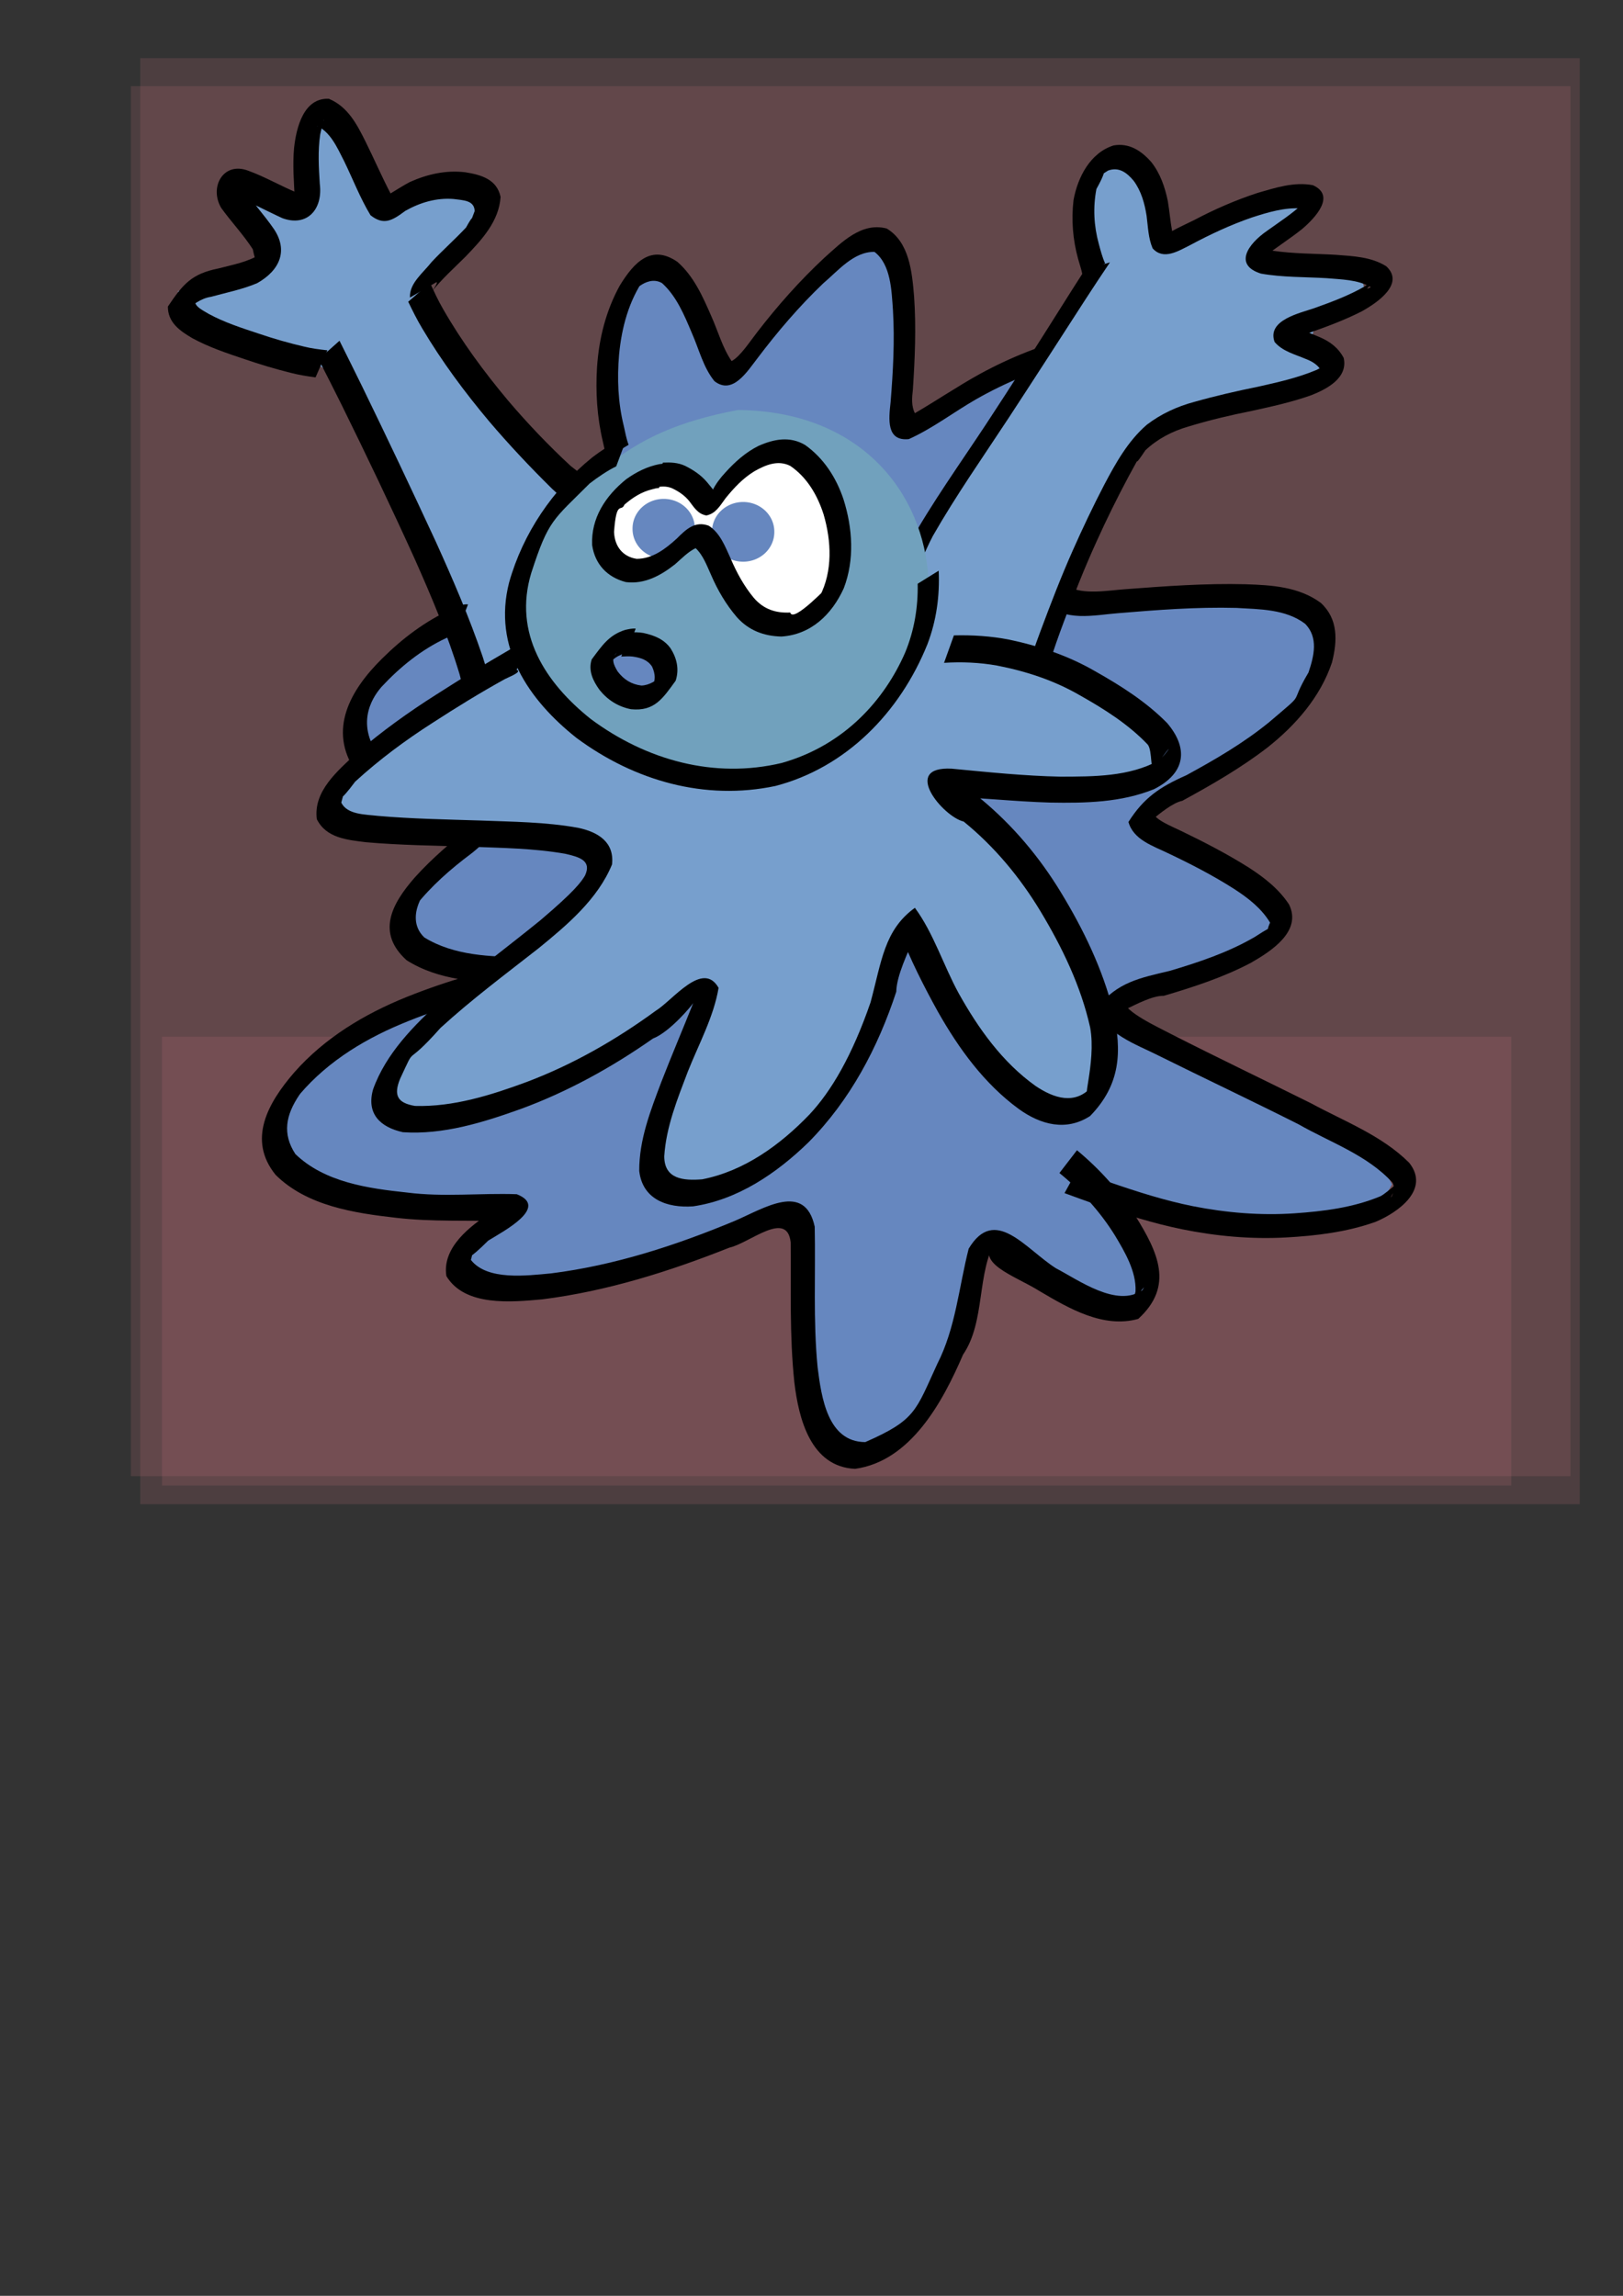 <?xml version="1.0" encoding="UTF-8" standalone="no"?>
<!-- Created with Inkscape (http://www.inkscape.org/) -->
<svg
   xmlns:dc="http://purl.org/dc/elements/1.1/"
   xmlns:cc="http://web.resource.org/cc/"
   xmlns:rdf="http://www.w3.org/1999/02/22-rdf-syntax-ns#"
   xmlns:svg="http://www.w3.org/2000/svg"
   xmlns="http://www.w3.org/2000/svg"
   xmlns:sodipodi="http://inkscape.sourceforge.net/DTD/sodipodi-0.dtd"
   xmlns:inkscape="http://www.inkscape.org/namespaces/inkscape"
   width="744.094"
   height="1052.362"
   id="svg2"
   sodipodi:version="0.32"
   inkscape:version="0.43"
   sodipodi:docbase="C:\Documents and Settings\Cowbert\Desktop\art\monster"
   sodipodi:docname="blob.svg">
  <rect width="100%" height="100%" fill="#333333" stroke="none"/>
  <defs
     id="defs4" />
  <sodipodi:namedview
     id="base"
     pagecolor="#ffffff"
     bordercolor="#666666"
     borderopacity="1.0"
     inkscape:pageopacity="0.0"
     inkscape:pageshadow="2"
     inkscape:zoom="0.98994949"
     inkscape:cx="504.31722"
     inkscape:cy="724.03627"
     inkscape:document-units="px"
     inkscape:current-layer="layer2"
     inkscape:window-width="1280"
     inkscape:window-height="913"
     inkscape:window-x="-4"
     inkscape:window-y="-4"
     showguides="true"
     inkscape:guide-bbox="true" />
  <g
     inkscape:label="Layer 1"
     inkscape:groupmode="layer"
     id="layer1" />
  <g
     inkscape:groupmode="layer"
     id="layer3"
     inkscape:label="1-crop">
    <rect
       style="opacity:1;color:#000000;fill:#cd777f;fill-opacity:0.167;fill-rule:nonzero;stroke:none;stroke-width:1;stroke-linecap:round;stroke-linejoin:miter;marker:none;marker-start:none;marker-mid:none;marker-end:none;stroke-miterlimit:4;stroke-dasharray:none;stroke-dashoffset:0;stroke-opacity:1;visibility:visible;display:inline;overflow:visible"
       id="rect7944"
       width="660"
       height="662.857"
       x="64.286"
       y="26.648" />
  </g>
  <g
     inkscape:groupmode="layer"
     id="layer4"
     inkscape:label="1-path">
    <rect
       style="opacity:1;color:#000000;fill:#cd777f;fill-opacity:0.167;fill-rule:nonzero;stroke:none;stroke-width:1;stroke-linecap:round;stroke-linejoin:miter;marker:none;marker-start:none;marker-mid:none;marker-end:none;stroke-miterlimit:4;stroke-dasharray:none;stroke-dashoffset:0;stroke-opacity:1;visibility:visible;display:inline;overflow:visible"
       id="rect7947"
       width="618.571"
       height="205.714"
       x="74.286"
       y="475.219" />
  </g>
  <g
     inkscape:groupmode="layer"
     id="layer5"
     inkscape:label="unit">
    <rect
       style="opacity:1;color:#000000;fill:#cd777f;fill-opacity:0.167;fill-rule:nonzero;stroke:none;stroke-width:1;stroke-linecap:round;stroke-linejoin:miter;marker:none;marker-start:none;marker-mid:none;marker-end:none;stroke-miterlimit:4;stroke-dasharray:none;stroke-dashoffset:0;stroke-opacity:1;visibility:visible;display:inline;overflow:visible"
       id="rect8823"
       width="660"
       height="637.143"
       x="60"
       y="39.505" />
  </g>
  <g
     inkscape:groupmode="layer"
     id="layer2"
     inkscape:label="1">
    <path
       style="opacity:1;color:#000000;fill:#6687bf;fill-opacity:1;fill-rule:nonzero;stroke:none;stroke-width:1;stroke-linecap:round;stroke-linejoin:miter;marker:none;marker-start:none;marker-mid:none;marker-end:none;stroke-miterlimit:4;stroke-dasharray:none;stroke-dashoffset:0;stroke-opacity:1;visibility:visible;display:inline;overflow:visible"
       d="M 279.783,193.564 C 292.187,227.063 266.344,260.491 236.257,272.902 C 208.661,283.64 174.222,294.3 163.167,324.964 C 153.057,361.111 200.04,355.475 210.352,381.222 C 219.885,403.536 155.845,418.276 195.181,434.117 C 206.048,438.834 249.718,446.152 217.764,455.088 C 183.955,460.549 158.339,473.124 132.483,495.69 C 111.731,517.37 137.619,544.567 161.177,547.375 C 180.83,555.595 212.26,543.685 225.751,558.422 C 180.959,598.234 249.96,598.527 270.049,585.799 C 297.272,575.513 324.834,565.336 353.487,560.07 C 376.732,558.109 361.243,593.031 367.078,617.14 C 368.574,640.342 375.594,670.247 403.112,664.709 C 431.215,656.399 432.971,618.83 441.341,595.869 C 442.599,555.957 470.662,575.878 483.764,593.124 C 523.475,610.18 541.881,584.949 514.966,560.84 C 513.912,533.772 554.533,562.749 571.062,561.324 C 593.265,564.416 625.911,566.559 638.191,542.915 C 628.241,522.262 605.394,518.033 587.859,504.449 C 568.299,492.655 539.214,488.663 522.182,473.499 C 488.691,446.258 558.381,450.378 573.173,436.775 C 601.115,416.104 557.91,398.165 542.63,386.658 C 496.899,372.313 565.686,353.088 579.396,338.212 C 596.46,325.951 621.551,292.745 593.591,278.535 C 567.589,266.902 518.304,280.362 487.498,275.758 C 491.778,256.069 514.061,222.461 515.638,200.49 C 520.57,182.745 525.754,153.668 501.55,156.813 C 467.043,159.373 452.43,183.35 415.358,192.495 C 413.524,163.545 422.009,119.412 405.354,109.594 C 375.297,104.949 349.536,175.117 330.392,166.995 C 321.255,156.915 306.594,102.665 288.449,130.4 C 280.974,147.537 273.364,176.481 279.783,193.564 z "
       id="path2384"
       sodipodi:nodetypes="cccccccccccccccccccccccccccccccc" />
    <path
       style="opacity:1;color:#000000;fill:#779fcd;fill-opacity:1;fill-rule:nonzero;stroke:none;stroke-width:1;stroke-linecap:round;stroke-linejoin:miter;marker:none;marker-start:none;marker-mid:none;marker-end:none;stroke-miterlimit:4;stroke-dasharray:none;stroke-dashoffset:0;stroke-opacity:1;visibility:visible;display:inline;overflow:visible"
       d="M 220.184,314.783 C 242.719,300.358 290.816,284.784 279.109,249.59 C 264.255,215.621 227.794,195.099 210.961,161.894 C 174.842,123.938 210.528,114.28 222.635,94.391 C 204.533,56.606 183.496,123.864 163.362,71.078 C 122.005,15.436 168.326,124.382 105.802,84.944 C 133.265,119.237 124.195,125.652 81.669,133.443 C 79.992,167.531 153.819,146.596 158.776,186.92 C 181.909,217.748 189.721,247.332 204.655,278.335 C 210.086,290.439 210.091,305.831 220.184,314.783 z "
       id="path7010"
       sodipodi:nodetypes="cccccccccc" />
    <path
       style="fill:#000000;fill-opacity:1;fill-rule:nonzero;stroke:none;stroke-width:1px;stroke-linecap:butt;stroke-linejoin:miter;stroke-opacity:1"
       id="path1451"
       d="M 209.614,289.893 C 209.788,290.649 205.884,291.886 204.438,292.537 C 193.141,297.832 183.403,305.736 174.939,314.821 C 174.249,315.824 162.159,327.959 172.306,344.35 C 182.315,357.544 198.594,363.008 213.812,367.729 C 230.126,371.255 229.676,380.734 215.985,391.316 C 206.574,398.355 197.748,406.093 190.438,415.315 C 199.331,403.971 183.883,419.565 194.54,429.715 C 208.154,438.089 224.901,438.585 240.475,438.736 C 259.198,432.546 255.691,450.258 241.079,452.695 C 221.495,456.152 202.34,461.697 183.993,469.363 C 165.151,477.256 147.673,488.357 134.989,504.565 C 136.358,502.812 137.657,501.003 139.096,499.308 C 139.798,498.481 137.81,501.057 137.203,501.956 C 131.079,511.034 129.299,519.683 135.423,529.003 C 148.874,541.97 168.829,544.76 186.706,546.649 C 203.393,548.79 220.21,546.819 236.93,547.41 C 251.992,553.345 230.734,564.409 223.84,568.68 C 205.419,586.97 219.404,566.002 215.884,577.517 C 223.385,587.146 241.622,584.709 252.73,583.687 C 281.841,580.016 309.974,570.847 336.969,559.594 C 350.295,553.883 369.049,541.562 373.518,562.287 C 373.977,583.779 372.749,605.247 374.845,626.702 C 376.577,640.443 379.407,660.975 396.697,661.032 C 419.936,650.854 419.778,646.734 429.699,625.23 C 438.17,608.667 439.59,590.067 444.11,572.376 C 456.101,552.383 470.088,572.422 484.075,581.331 C 494.47,586.734 512.095,599.623 523.791,591.366 C 524.03,590.913 524.268,590.46 524.507,590.007 C 522.614,592.311 520.759,594.646 518.828,596.917 C 517.669,598.28 520.524,593.641 520.605,591.854 C 521.012,582.835 515.585,573.649 511.121,566.23 C 504.327,555.325 495.657,545.781 485.715,537.697 L 493.761,527.25 C 504.122,535.86 513.212,545.891 520.482,557.271 C 530.89,573.996 538.38,589.486 521.845,604.561 C 505.834,609.011 490.161,599.797 476.694,591.867 C 465.026,584.501 445.34,578.835 456.824,568.083 C 447.578,583.331 451.968,605.632 441.518,620.956 C 432.242,642.498 417.593,669.748 392.036,673.294 C 371.72,672.385 366.142,650.378 364.177,633.552 C 361.932,612.245 362.69,590.871 362.499,569.493 C 360.866,554.395 343.629,569.843 334.453,571.882 C 306.851,582.836 278.218,591.877 248.668,595.587 C 234.506,596.866 213.136,599.002 204.65,584.933 C 202.592,571.765 215.557,561.945 225.563,555.452 C 241.941,545.623 227.761,553.354 231.74,559.834 C 215.036,559.228 198.26,560.167 181.61,558.218 C 162.357,556.044 140.742,552.77 126.381,538.564 C 113.225,522.376 122.938,505.426 134.869,491.616 C 148.83,475.751 167.032,464.813 186.522,456.961 C 205.368,449.415 224.921,443.872 244.853,440.029 C 262.2,436.561 247.956,457.497 235.672,450.853 C 218.832,450.292 200.998,449.407 186.397,440.137 C 172.625,427.665 179.277,414.617 190.257,402.112 C 198.311,393.175 207.491,385.499 216.862,377.982 C 222.199,372.581 221.323,387.767 207.508,379.261 C 191.138,373.799 174.053,367.47 163.011,353.462 C 150.266,334.668 160.431,316.402 175.248,301.821 C 184.506,292.635 194.993,284.682 206.92,279.28 C 209.354,278.258 211.905,276.785 214.569,277.043 L 209.614,289.893 z " />
    <path
       style="fill:#000000;fill-opacity:1;fill-rule:nonzero;stroke:none;stroke-width:1px;stroke-linecap:butt;stroke-linejoin:miter;stroke-opacity:1"
       id="path1391"
       d="M 277.717,210.172 C 278.085,209.212 276.794,204.386 276.378,202.36 C 273.721,191.143 272.996,179.676 273.73,168.179 C 274.612,155.093 277.841,142.366 284.122,130.949 C 290.871,119.868 298.776,111.945 310.543,120.008 C 318.061,126.57 322.195,135.922 326.14,145 C 329.217,151.85 331.195,159.308 335.419,165.52 C 339.408,163.423 343.864,156.444 347.179,152.229 C 356.55,140.071 366.736,128.594 377.919,118.181 C 386.064,110.896 395.021,101.732 406.518,104.745 C 416.898,110.998 418.125,124.56 419.074,135.821 C 420.079,150.106 419.463,164.441 418.516,178.709 C 418.077,182.258 417.792,186.255 419.45,189.398 C 429.445,183.57 439.033,177.068 449.159,171.463 C 463.224,163.783 478.134,157.851 493.617,154.048 C 503.644,151.703 514.486,149.215 523.04,156.333 C 530.59,166.61 527.527,180.504 524.595,192.046 C 519.863,208.889 512.341,224.73 504.263,240.104 C 499.979,249.896 492.271,258.354 489.631,268.854 C 496.812,272.758 507.843,270.654 516.131,270.069 C 534.398,268.678 552.689,267.344 571.015,267.808 C 583.04,268.198 595.508,268.944 605.551,276.353 C 613.579,283.748 613.182,293.762 610.661,303.681 C 605.297,319.645 593.913,332.497 581.103,342.641 C 568.874,352.054 555.502,359.741 542.031,367.079 C 533.286,368.823 518.07,387.067 528.466,372.214 C 529.277,375.791 537.526,378.897 541.65,380.956 C 552.213,386.056 562.638,391.442 572.592,397.717 C 579.622,402.274 586.315,407.462 590.996,414.61 C 597.023,426.946 582.694,436.039 573.589,441.286 C 560.902,447.999 547.234,452.409 533.571,456.464 C 523.423,456.159 503.264,472.653 514.74,458.581 C 516.21,464.117 530.157,470.431 536.913,473.991 C 558.216,484.852 579.789,495.136 601.187,505.795 C 616.438,514.066 633.478,520.446 646.054,532.975 C 655.751,545.173 641.153,555.662 630.661,560.072 C 617.438,564.788 603.423,566.471 589.513,567.235 C 573.568,568.106 557.633,566.645 541.988,563.485 C 528.696,560.773 515.741,556.653 502.897,552.262 C 497.929,550.525 492.986,548.716 488.045,546.9 L 493.837,536.439 C 498.718,538.283 503.604,540.115 508.523,541.849 C 521.141,546.196 533.871,550.289 546.95,552.907 C 562.228,555.915 577.792,557.227 593.338,556.178 C 606.764,555.263 620.375,553.572 632.928,548.325 C 636.169,546.667 643.981,538.962 641.879,541.997 C 633.16,554.588 641.421,546.829 638.285,541.965 C 626.733,529.368 609.734,523.604 595.337,515.354 C 573.954,504.586 552.317,494.368 530.874,483.728 C 521.311,478.841 505.66,473.638 503.199,461.695 C 512.352,450.201 522.531,448.302 536.379,445.008 C 549.733,441.036 563.097,436.57 575.249,429.501 C 595.99,415.869 576.769,434.905 582.294,422.917 C 578.302,416.328 572.275,411.68 565.938,407.554 C 556.179,401.327 545.923,396.028 535.496,391.092 C 528.586,387.72 519.664,384.983 517.356,376.781 C 524.394,365.644 531.819,360.705 543.854,355.379 C 557.102,348.174 570.24,340.543 582.001,330.919 C 599.836,315.723 590.254,324.559 599.913,308.235 C 602.447,300.696 604.522,292.205 598.366,285.936 C 589.381,279.153 577.512,279.3 566.825,278.656 C 548.64,278.184 530.491,279.579 512.376,281.097 C 502.108,281.883 486.964,285.407 479.859,275.82 C 477.679,263.998 489.235,253.854 493.458,243.678 C 501.624,228.688 509.104,213.174 514.152,196.75 C 516.889,186.931 520.108,175.252 515.445,165.65 C 508.285,160.344 498.633,163.849 490.61,165.445 C 475.525,169.307 461.03,175.313 447.428,183.063 C 437.105,189.004 427.505,196.413 416.669,201.28 C 406.3,202.35 407.441,192.146 408.309,184.376 C 409.443,170.325 410.24,156.202 409.387,142.107 C 408.737,133.117 408.475,121.268 400.919,115.458 C 391.41,115.281 384.238,124.122 377.356,129.951 C 366.414,140.423 356.522,151.967 347.357,164.108 C 342.606,170.203 335.915,181.249 327.533,174.702 C 322.418,168.391 320.499,160.157 317.246,152.775 C 313.758,144.52 310.223,135.842 303.525,129.772 C 295.497,125.127 287.677,138.108 295.369,127.724 C 288.281,137.946 285.003,150.145 283.826,162.574 C 282.878,173.553 283.328,184.566 285.99,195.281 C 286.642,198.155 287.141,201.155 288.199,203.883 L 277.717,210.172 z " />
    <path
       style="opacity:1;color:#000000;fill:#779fcd;fill-opacity:1;fill-rule:nonzero;stroke:none;stroke-width:1;stroke-linecap:round;stroke-linejoin:miter;marker:none;marker-start:none;marker-mid:none;marker-end:none;stroke-miterlimit:4;stroke-dasharray:none;stroke-dashoffset:0;stroke-opacity:1;visibility:visible;display:inline;overflow:visible"
       d="M 416.429,260.934 C 429.672,232.838 449.597,208.476 462.994,180.492 C 475.306,164.793 489.476,150.047 497.88,131.777 C 503.051,118.334 497.12,104.266 498.282,90.656 C 499.671,79.536 513.841,67.169 523.25,78.006 C 533.319,86.105 524.013,113.162 544.012,108.137 C 558.167,103.905 577.955,87.05 593.812,90.038 C 610.204,91.485 571.52,112.739 586.63,120.932 C 597.649,128.986 614.066,115.883 623.712,127.24 C 631.354,140.813 610.957,143.686 603.46,150.194 C 595.506,157.247 619.425,172.044 604.603,178.966 C 582.62,182.707 558.523,182.388 539.437,195.596 C 526.045,200.926 510.139,208.179 506.8,223.763 C 497.937,242.059 489.816,260.861 485.442,280.768 C 480.327,297.567 480.076,318.574 463.828,329.27 C 452.319,336.946 437.44,345.801 423.282,341.548 C 408.858,334.846 406.197,317.471 405.665,303.317 C 404.125,288.647 405.272,271.877 416.429,260.934 z "
       id="path10817"
       sodipodi:nodetypes="cccccccccccccccccc" />
    <path
       style="fill:#000000;fill-opacity:1;fill-rule:nonzero;stroke:none;stroke-width:1px;stroke-linecap:butt;stroke-linejoin:miter;stroke-opacity:1"
       id="path10815"
       d="M 496.205,126.824 C 496.582,125.767 494.841,120.793 494.293,118.729 C 491.845,109.886 491.122,100.825 492.173,91.733 C 494.085,81.213 499.851,70.024 510.575,66.656 C 517.744,65.426 523.273,69.12 527.815,74.268 C 531.961,79.501 534.095,85.786 535.42,92.243 C 536.191,96.788 536.538,101.389 537.381,105.921 C 540.055,104.379 544.413,102.423 547.608,100.82 C 556.925,95.889 566.607,91.684 576.629,88.411 C 584.766,86.052 593.397,83.242 601.917,84.892 C 612.584,89.688 602.994,99.844 597.012,104.952 C 591.465,109.39 585.444,113.182 579.847,117.555 C 574.347,123.413 579.067,113.694 583.48,114.924 C 593.079,116.352 602.831,116.228 612.506,116.805 C 620.381,117.412 628.727,117.73 635.566,122.064 C 644.235,130.093 631.351,138.848 624.186,142.788 C 616.423,146.728 608.242,149.76 600.04,152.643 C 590.164,154.955 586.288,163.008 594.039,149.66 C 595.837,150.873 601.671,153.084 604.826,154.455 C 609.705,156.489 613.586,159.419 616.039,164.073 C 618.105,173.214 608.355,178.317 601.266,181.125 C 592.31,184.32 582.999,186.362 573.725,188.387 C 563.983,190.328 554.32,192.621 544.82,195.521 C 537.436,197.654 530.704,201.141 525.115,206.415 C 514.257,222.7 531.523,192.772 517.315,218.614 C 512.111,228.357 507.225,238.268 502.683,248.336 C 497.162,260.452 492.274,272.839 487.625,285.31 C 485.317,291.45 483.179,297.651 481.099,303.871 L 470.351,308.282 C 472.465,301.988 474.637,295.713 476.963,289.493 C 481.634,276.959 486.423,264.463 491.866,252.24 C 496.371,242.097 501.128,232.076 506.252,222.229 C 511.514,212.271 517.136,202.157 525.778,194.694 C 532.295,189.712 539.686,186.319 547.617,184.201 C 557.267,181.471 567.034,179.235 576.862,177.244 C 585.888,175.22 594.996,173.184 603.549,169.585 C 614.537,164.12 604.811,167.502 606.285,170.99 C 604.937,167.836 602.262,165.888 598.688,164.548 C 593.709,162.418 587.925,161.018 584.352,156.735 C 580.75,146.662 596.046,143.533 602.623,141.228 C 610.57,138.388 618.54,135.428 625.86,131.18 C 639.858,122.069 621.585,135.378 628.487,131.611 C 622.355,128.112 614.95,128.118 608.064,127.504 C 598.076,126.919 587.976,127.165 578.102,125.416 C 565.521,121.443 572.082,111.894 580.881,105.827 C 586.532,101.747 592.467,97.975 597.536,93.162 C 603.295,86.715 593.343,100.201 596.655,95.537 C 588.903,95.02 581.323,97.313 574.004,99.675 C 564.197,103.054 554.802,107.446 545.665,112.343 C 540.265,115.032 533.432,119.427 528.446,113.847 C 526.434,109.129 526.34,103.982 525.676,98.907 C 524.776,93.218 523.238,87.611 519.773,82.902 C 516.641,79.148 513.033,76.364 508.008,78.189 C 493.306,88.199 514.14,66.093 502.67,86.637 C 501.067,95.034 501.485,103.467 503.748,111.735 C 504.563,114.774 505.363,117.872 506.652,120.742 L 496.205,126.824 z " />
    <path
       style="fill:#000000;fill-opacity:1;fill-rule:nonzero;stroke:none;stroke-width:1px;stroke-linecap:butt;stroke-linejoin:miter;stroke-opacity:1"
       id="path10809"
       d="M 411.92,263.245 C 411.903,258.31 414.594,253.652 416.769,249.324 C 427.379,230.334 440.096,212.607 452.069,194.463 C 463.897,176.465 475.477,158.304 486.945,140.074 C 490.428,134.537 493.94,129.017 497.48,123.516 L 508.866,120.288 C 505.153,125.791 501.476,131.32 497.869,136.893 C 486.11,155.122 474.361,173.357 462.479,191.505 C 450.699,209.434 438.34,227.036 427.685,245.667 C 425.75,249.35 423.918,253.472 422.365,257.163 L 411.92,263.245 z " />
    <path
       style="opacity:1;color:#000000;fill:#779fcd;fill-opacity:1;fill-rule:nonzero;stroke:none;stroke-width:1;stroke-linecap:round;stroke-linejoin:miter;marker:none;marker-start:none;marker-mid:none;marker-end:none;stroke-miterlimit:4;stroke-dasharray:none;stroke-dashoffset:0;stroke-opacity:1;visibility:visible;display:inline;overflow:visible"
       d="M 248.468,300.64 C 215.156,308.173 191.497,336.313 162.123,351.721 C 131.22,386.004 188.695,378.24 209.634,382.327 C 228.691,386.51 273.087,369.75 271.324,400.536 C 248.181,430.779 217.375,447.848 187.343,476.424 C 163.62,505.819 203.036,525.603 227.759,507.609 C 258.736,497.311 290.987,466.634 320.213,454.101 C 335.638,464.353 267.542,541.978 319.362,545.486 C 347.57,538.663 373.711,521.885 385.991,494.646 C 400.323,482.014 413.472,399.666 427.449,445.694 C 438.087,469.756 445.48,501.088 474.685,508.977 C 509.156,520.743 515.501,477.321 499.549,455.941 C 485.18,429.81 471.058,403.546 450.081,381.929 C 423.858,349.131 483.621,361.906 501.594,360.222 C 541.597,366.945 539.226,330.259 499.491,313.268 C 450.131,298.756 411.779,289.018 360.996,283.755 C 327.313,284.237 279.716,285.874 248.468,300.64 L 248.468,300.64 z "
       id="path2353"
       sodipodi:nodetypes="cccccccccccccccccc" />
    <path
       style="fill:#000000;fill-opacity:1;fill-rule:nonzero;stroke:none;stroke-width:1px;stroke-linecap:butt;stroke-linejoin:miter;stroke-opacity:1"
       id="path1473"
       d="M 236.888,307.065 C 239.675,307.973 232.907,310.477 231.439,311.294 C 220.234,317.495 209.314,324.203 198.573,331.176 C 185.926,339.25 173.872,348.189 162.805,358.322 C 148.21,377.994 161.241,351.466 156.46,367.902 C 159.216,373.516 167.581,373.309 173.285,373.989 C 188.815,375.343 204.419,375.612 219.994,376.105 C 235.018,376.691 250.135,376.761 264.967,379.437 C 274.233,381.372 281.738,386.017 280.591,396.252 C 274.049,412.206 259.935,424.073 246.839,434.739 C 231.659,446.638 216.178,458.156 201.94,471.196 C 184.567,490.749 191.411,477.417 183.433,494.492 C 180.282,502.208 182.332,505.608 190.269,506.942 C 207.847,507.446 225.097,502.008 241.423,495.978 C 262.629,487.977 282.367,476.678 300.629,463.326 C 308.362,458.633 322.192,439.977 329.448,452.814 C 327.212,466.146 320.312,478.664 315.325,491.256 C 310.564,503.786 305.411,516.488 304.537,529.987 C 304.538,540.526 313.329,541.269 321.948,540.577 C 341.185,536.809 357.672,524.837 371.024,510.959 C 381.143,500.208 390.744,483.774 399.139,459.405 C 404.175,440.778 405.358,426.297 419.447,416.125 C 427.972,427.683 432.502,442.43 439.489,455.246 C 448.525,471.429 459.526,486.906 474.76,497.777 C 483.246,503.501 492.855,506.569 500.394,498.26 C 494.549,509.304 502.86,487.304 499.794,470.935 C 495.549,451.978 486.998,434.28 477.029,417.715 C 467.624,402.135 455.933,388.058 441.801,376.573 C 432.46,374.473 412.837,351.09 436.349,352.353 C 452.967,353.945 469.565,355.666 486.268,356.016 C 501.456,355.951 517.582,356.077 531.239,348.622 C 534.675,345.916 540.359,336.653 529.381,351.763 C 527.241,354.709 528.463,344.172 526.209,341.313 C 517.324,331.962 506.246,325.007 495.074,318.708 C 483.275,311.875 470.364,307.648 457.041,305.074 C 449.034,303.642 440.919,303.325 432.819,303.83 L 437.332,291.251 C 445.852,291.031 454.368,291.575 462.748,293.216 C 476.609,296.134 490.044,300.676 502.343,307.829 C 514.074,314.458 525.622,321.8 535.113,331.456 C 544.647,342.658 544.071,354.164 529.067,361.748 C 514.018,367.857 497.599,368.175 481.544,367.889 C 464.892,367.415 448.325,365.519 431.695,364.995 C 439.713,354.173 434.203,354.034 449.828,366.308 C 464.325,378.328 476.511,392.787 486.292,408.883 C 496.679,425.901 505.48,444.079 510.37,463.482 C 514.471,482.111 513.732,497.214 499.781,511.568 C 488.85,518.648 477.187,515.659 466.988,508.27 C 451.243,496.725 439.642,480.748 430.09,463.898 C 424.045,453.063 416.412,438.069 413.049,428.178 C 432.113,411.483 411.159,439.821 410.911,454.598 C 402.487,480.223 389.808,504.28 370.651,523.632 C 356.086,537.792 338.223,549.99 317.722,552.976 C 305.892,553.776 294.571,549.834 293.069,536.727 C 292.987,522.49 298.248,509.062 303.222,495.904 C 307.915,483.794 313.028,471.842 317.826,459.78 C 317.468,460.493 307.294,472.992 299.338,476.063 C 280.514,489.252 260.297,500.433 238.679,508.362 C 221.449,514.539 203.191,520.227 184.695,518.982 C 174.327,516.668 167.894,510.562 171.043,499.354 C 176.982,482.812 189.85,469.941 202.623,458.315 C 217.125,445.492 232.742,434.059 247.742,421.842 C 263.744,408.271 266.425,404.264 268.194,401.38 C 271.462,394.416 265.518,392.823 259.191,391.365 C 244.672,388.809 229.877,388.681 215.179,388.106 C 199.434,387.621 183.656,387.44 167.956,386.076 C 159.219,384.996 149.553,384.188 145.242,375.475 C 143.602,362.593 154.793,353.418 163.491,345.162 C 175.005,335.27 187.326,326.402 200.154,318.287 C 211.092,311.293 222.13,304.455 233.378,297.969 C 236.083,296.365 238.731,293.837 241.844,294.216 L 236.888,307.065 z " />
    <path
       style="opacity:1;color:#000000;fill:#71a1bd;fill-opacity:1;fill-rule:nonzero;stroke:none;stroke-width:1;stroke-linecap:round;stroke-linejoin:miter;marker:none;marker-start:none;marker-mid:none;marker-end:none;stroke-miterlimit:4;stroke-dasharray:none;stroke-dashoffset:0;stroke-opacity:1;visibility:visible;display:inline;overflow:visible"
       d="M 276.752,214.778 C 187.423,267.524 264.018,374.753 352.389,357.185 C 454.023,337.87 450.921,189 338.357,187.935 C 311.582,192.966 293.626,200.863 276.752,214.778 z "
       id="path2358"
       sodipodi:nodetypes="cccc" />
    <path
       style="fill:#000000;fill-opacity:1;fill-rule:nonzero;stroke:none;stroke-width:1px;stroke-linecap:butt;stroke-linejoin:miter;stroke-opacity:1"
       id="path1337"
       d="M 282.509,213.781 C 278.794,215.528 273.993,218.787 270.337,221.617 C 253.509,238.477 251.507,238.148 243.581,262.591 C 235.14,290.393 250.169,313.116 270.875,329.601 C 296.427,348.557 327.505,357.08 358.396,349.736 C 387.292,341.568 405.555,320.696 414.947,299.214 C 419.127,289.155 420.939,278.462 420.727,267.571 L 430.362,261.595 C 430.884,273.142 429.317,284.541 425.176,295.346 C 412.521,326.728 387.853,351.828 355.496,360.283 C 323.227,367.078 291.032,357.997 264.428,338.339 C 242.4,320.942 225.774,296.771 233.415,266.989 C 239.774,244.397 253.478,224.329 271.386,209.783 C 275.963,206.362 281.089,202.487 286.871,202.127 L 282.509,213.781 z " />
    <path
       style="fill:#000000;fill-opacity:1;fill-rule:nonzero;stroke:none;stroke-width:1px;stroke-linecap:butt;stroke-linejoin:miter;stroke-opacity:1"
       id="path6974"
       d="M 212.212,319.247 C 212.589,315.791 211.553,312.423 210.71,309.101 C 205.277,291.017 197.853,273.596 190.204,256.356 C 179.378,232.491 168.087,208.832 156.497,185.329 C 153.081,178.433 149.578,171.581 146.071,164.731 L 155.648,156.191 C 159.094,163.115 162.553,170.033 165.953,176.98 C 177.462,200.595 188.707,224.341 199.749,248.177 C 207.599,265.507 215.175,283.004 221.289,301.033 C 222.452,304.722 223.709,308.457 224.114,312.317 L 212.212,319.247 z " />
    <path
       style="fill:#000000;fill-opacity:1;fill-rule:nonzero;stroke:none;stroke-width:1px;stroke-linecap:butt;stroke-linejoin:miter;stroke-opacity:1"
       id="path6976"
       d="M 260.121,229.283 C 257.386,228.113 255.278,226.04 253.118,224.048 C 243.098,214.181 233.446,203.928 224.327,193.222 C 213.052,179.79 202.553,165.67 193.599,150.578 C 191.207,146.616 189.177,142.461 187.153,138.306 L 197.168,129.665 C 199.017,133.72 200.878,137.772 203.124,141.63 C 211.684,156.593 221.955,170.505 233.016,183.708 C 241.981,194.225 251.533,204.248 261.68,213.634 C 262.289,214.161 268.016,218.44 265.077,216.434 L 260.121,229.283 z " />
    <path
       style="fill:#000000;fill-opacity:1;fill-rule:nonzero;stroke:none;stroke-width:1px;stroke-linecap:butt;stroke-linejoin:miter;stroke-opacity:1"
       id="path6978"
       d="M 187.97,136.398 C 187.537,129.893 194.058,125.033 197.895,120.092 C 202.984,114.655 208.577,109.735 213.663,104.296 C 221.479,90.165 209.614,117.509 217.624,96.75 C 217.457,91.686 212.2,91.826 207.895,91.216 C 200.032,90.608 192.593,92.822 185.815,96.66 C 179.936,101.009 176.013,103.526 169.873,98.672 C 165.109,90.805 161.786,82.102 157.752,73.825 C 154.569,67.604 151.496,60.446 145.211,57.661 C 148.537,60.164 149.933,46.984 146.796,61.649 C 145.69,69.164 146.139,76.771 146.615,84.316 C 148.104,95.994 140.766,104.126 129.489,100.019 C 122.105,96.648 115.058,92.657 107.354,90.062 C 99.049,93.605 108.096,77.632 111.183,86.011 C 115.603,92.576 121.022,98.374 125.513,104.893 C 132.08,114.584 128.62,123.734 117.897,129.804 C 111.089,132.68 103.791,134.118 96.684,136.063 C 87.388,137.363 79.454,150.109 89.748,135.924 C 87.941,140.039 92.199,141.754 95.646,143.864 C 102.926,147.822 110.847,150.355 118.683,152.952 C 125.468,155.256 132.349,157.238 139.327,158.857 C 142.864,159.751 146.478,160.174 150.092,160.579 L 144.667,172.989 C 140.832,172.476 137.012,171.869 133.261,170.899 C 126.151,169.125 119.132,167.026 112.2,164.648 C 104.018,161.91 95.784,159.155 88.179,155.021 C 82.439,151.654 76.919,147.78 76.969,140.517 C 83.925,130.139 87.943,125.506 100.055,123.078 C 106.672,121.344 113.705,120.134 119.527,116.393 C 118.941,117.237 118.416,126.333 115.9,114.253 C 111.591,107.547 106.072,101.78 101.423,95.318 C 95.798,85.807 102.359,73.911 113.758,78.233 C 121.486,81.022 128.564,85.19 136.142,88.325 C 145.336,90.535 131.745,101.654 135.155,91.337 C 134.777,83.478 134.094,75.6 134.831,67.737 C 135.855,58.445 139.239,44.726 150.783,45.284 C 159.413,48.871 163.605,56.873 167.648,65.033 C 171.541,72.87 175.008,80.921 179.056,88.673 C 180.026,88.075 185.509,84.646 187.926,83.425 C 195.959,79.83 204.525,77.883 213.362,78.968 C 220.651,80.144 227.792,82.192 229.498,90.258 C 228.783,101.391 220.963,109.834 213.394,117.679 C 208.175,122.892 202.623,127.819 198.025,133.614 C 198.938,132.409 201.238,128.828 199.869,129.469 L 187.97,136.398 z " />
    <path
       style="opacity:1;color:#000000;fill:#ffffff;fill-opacity:1;fill-rule:nonzero;stroke:none;stroke-width:1;stroke-linecap:round;stroke-linejoin:miter;marker:none;marker-start:none;marker-mid:none;marker-end:none;stroke-miterlimit:4;stroke-dasharray:none;stroke-dashoffset:0;stroke-opacity:1;visibility:visible;display:inline;overflow:visible"
       d="M 275.714,246.648 C 274.667,252.607 280.406,258.241 286.26,257.94 C 292.121,259.807 299.549,260.1 304.158,255.347 C 309.034,252.466 313.509,248.327 319.35,247.611 C 324.855,253.407 324.13,262.874 330.612,267.996 C 337.929,277.421 348.289,286.181 360.803,286.4 C 372.653,286.013 381.568,274.635 382.183,263.342 C 383.822,249.897 381.701,236.191 377.588,223.371 C 375.4,218.004 370.8,213.644 365.158,212.151 C 358.593,209.09 349.889,207.25 343.864,212.452 C 337.351,217.375 334.24,226.822 325.554,228.665 C 316.613,229.665 312.05,218.118 303.042,219.45 C 293.831,220.684 287.359,228.337 278.693,231.035 C 273.206,234.147 273.204,241.597 275.714,246.648 z "
       id="path8930" />
    <path
       sodipodi:type="arc"
       style="opacity:1;color:#000000;fill:#6687bf;fill-opacity:1;fill-rule:nonzero;stroke:none;stroke-width:1;stroke-linecap:round;stroke-linejoin:miter;marker:none;marker-start:none;marker-mid:none;marker-end:none;stroke-miterlimit:4;stroke-dasharray:none;stroke-dashoffset:0;stroke-opacity:1;visibility:visible;display:inline;overflow:visible"
       id="path9930"
       sodipodi:cx="304.28571"
       sodipodi:cy="242.36218"
       sodipodi:rx="14.285714"
       sodipodi:ry="13.571428"
       d="M 318.571 242.362 A 14.286 13.571 0 1 1  290,242.362 A 14.286 13.571 0 1 1  318.571 242.362 z" />
    <path
       d="M 318.571 242.362 A 14.286 13.571 0 1 1  290,242.362 A 14.286 13.571 0 1 1  318.571 242.362 z"
       sodipodi:ry="13.571428"
       sodipodi:rx="14.285714"
       sodipodi:cy="242.36218"
       sodipodi:cx="304.28571"
       id="path10805"
       style="opacity:1;color:#000000;fill:#6687bf;fill-opacity:1;fill-rule:nonzero;stroke:none;stroke-width:1;stroke-linecap:round;stroke-linejoin:miter;marker:none;marker-start:none;marker-mid:none;marker-end:none;stroke-miterlimit:4;stroke-dasharray:none;stroke-dashoffset:0;stroke-opacity:1;visibility:visible;display:inline;overflow:visible"
       sodipodi:type="arc"
       transform="translate(36.429,1.429)" />
    <path
       style="fill:#000000;fill-opacity:1;fill-rule:nonzero;stroke:none;stroke-width:1px;stroke-linecap:butt;stroke-linejoin:miter;stroke-opacity:1"
       id="path8879"
       d="M 302.103,223.716 C 301.072,223.666 300.07,224.032 299.077,224.267 C 294.135,225.443 290.076,228.056 286.277,231.33 C 284.809,234.991 282.614,228.783 281.523,243.803 C 281.757,250.338 285.41,255.175 291.9,256.171 C 299.243,256.13 305.066,251.606 310.265,246.897 C 314.571,242.568 318.728,238.636 324.991,241.006 C 330.172,244.377 332.445,250.486 334.931,255.897 C 337.718,262.429 341.079,268.64 345.636,274.099 C 350.08,279.262 355.656,281.117 362.292,280.766 C 363.614,286.044 381.153,266.907 378.817,269.79 C 375.139,274.329 373.154,277.708 375.871,273.283 C 381.833,261.707 381.156,248.057 377.616,235.86 C 374.812,227.071 370.054,218.844 362.348,213.583 C 356.706,210.694 351.02,213.107 345.913,215.987 C 340.649,219.178 336.464,223.662 332.631,228.409 C 330.091,231.818 328.168,235.414 323.861,236.281 C 320,235.65 318.2,232.578 315.996,229.699 C 313.833,227.025 311.054,225.165 307.966,223.742 C 305.457,222.738 302.98,222.935 300.399,223.429 L 303.899,212.056 C 307.426,211.894 310.859,212.01 314.128,213.554 C 317.881,215.425 321.355,217.72 324.097,220.953 C 324.556,221.519 328.34,225.934 326.767,224.637 C 328.124,221.882 330.305,218.982 332.572,216.576 C 336.969,211.721 341.864,207.313 347.782,204.377 C 354.819,201.261 362.119,199.839 369.115,203.973 C 377.685,210.065 383.398,218.943 386.72,228.883 C 390.885,242.091 391.871,256.534 386.836,269.667 C 381.321,281.79 371.728,290.904 358.269,291.781 C 350.212,291.596 343.223,288.983 337.77,282.824 C 332.837,277.051 329.025,270.545 326.019,263.569 C 324.08,259.323 322.37,254.483 318.919,251.271 C 315.458,252.932 312.538,255.986 309.543,258.609 C 302.991,263.789 295.566,267.898 286.929,266.821 C 278.434,264.607 272.776,258.698 271.472,249.836 C 270.939,237.51 277.561,227.346 287.142,219.633 C 291.742,216.356 296.726,213.844 302.314,212.752 C 303.693,212.569 305.057,212.358 306.453,212.437 L 302.103,223.716 z " />
    <path
       style="opacity:1;color:#000000;fill:#6687bf;fill-opacity:1;fill-rule:nonzero;stroke:none;stroke-width:1;stroke-linecap:round;stroke-linejoin:miter;marker:none;marker-start:none;marker-mid:none;marker-end:none;stroke-miterlimit:4;stroke-dasharray:none;stroke-dashoffset:0;stroke-opacity:1;visibility:visible;display:inline;overflow:visible"
       d="M 279.286,310.934 C 281.534,317.638 289.068,322.033 296.011,320.727 C 298.285,321.186 300.904,319.93 301.68,317.681 C 303.398,314.704 306.335,312.469 307.349,309.089 C 307.913,305.518 305.6,302.24 302.898,300.159 C 298.045,295.993 291.273,293.608 284.917,295.116 C 281.418,296.272 279.222,299.59 277.969,302.882 C 277.033,304.842 276.138,307.337 277.443,309.343 C 277.892,310.032 278.537,310.593 279.286,310.934 z "
       id="path9821" />
    <path
       style="fill:#000000;fill-opacity:1;fill-rule:nonzero;stroke:none;stroke-width:1px;stroke-linecap:butt;stroke-linejoin:miter;stroke-opacity:1"
       id="path8899"
       d="M 287.096,299.429 C 286.029,299.392 285.089,300.013 284.126,300.407 C 279.202,302.295 272.466,312.734 282.761,299.157 C 279.938,301.943 281.368,304.743 283.134,307.74 C 285.94,311.465 289.483,313.713 294.069,314.242 C 301.696,314.033 307.058,304.243 298.431,315.537 C 300.77,312.328 300.527,308.968 298.941,305.534 C 296.813,302.348 293.642,301.487 290.044,300.949 C 288.31,300.752 286.572,300.882 284.838,300.953 L 288.921,289.798 C 290.951,289.826 292.987,289.787 294.996,290.148 C 299.921,291.225 304.457,292.981 307.489,297.273 C 310.336,301.816 311.461,306.781 309.775,312.016 C 303.766,320.305 300.015,326.132 289.323,325.096 C 283.463,323.967 278.593,320.89 274.844,316.214 C 271.853,312.038 269.628,307.46 271.262,302.291 C 276.015,295.941 279.173,291.054 286.676,288.721 C 288.259,288.395 289.812,287.995 291.445,288.152 L 287.096,299.429 z " />
  </g>
</svg>
